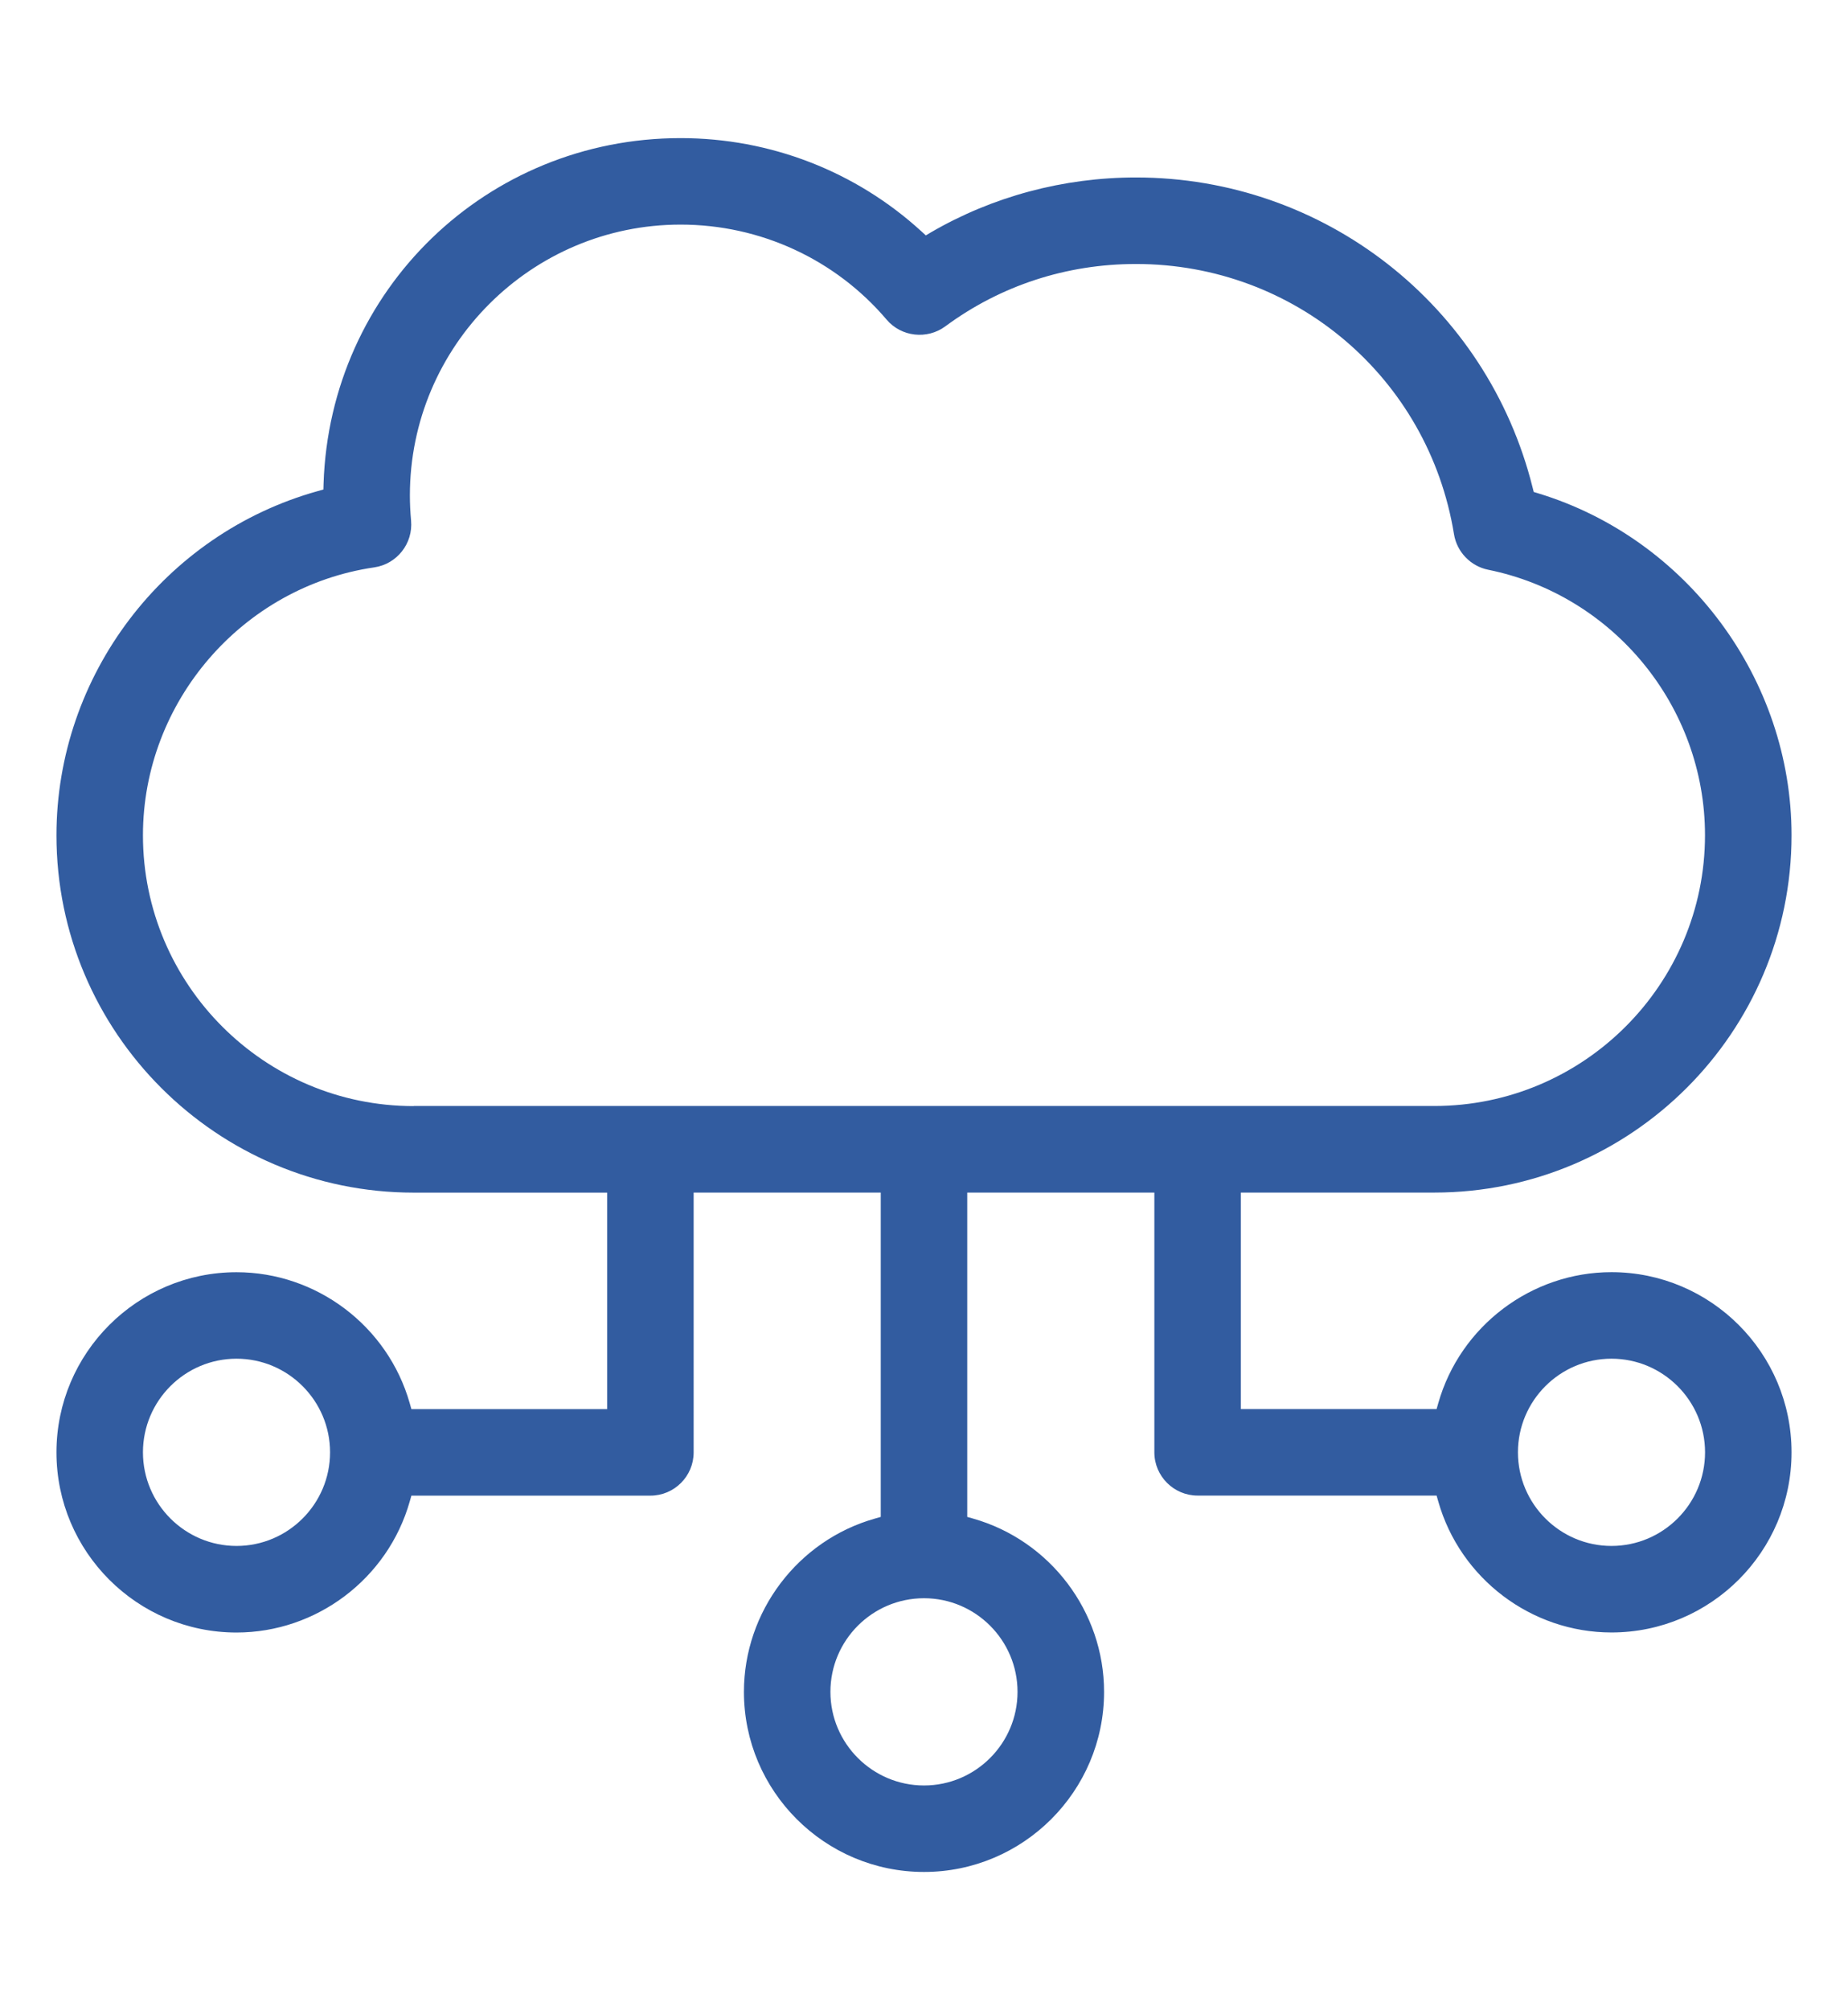 <?xml version="1.0" encoding="utf-8"?>
<!-- Generator: Adobe Illustrator 24.2.1, SVG Export Plug-In . SVG Version: 6.00 Build 0)  -->
<svg version="1.1" id="Layer_1" xmlns="http://www.w3.org/2000/svg" xmlns:xlink="http://www.w3.org/1999/xlink" x="0px" y="0px"
	 viewBox="0 0 34.4 37.4" style="enable-background:new 0 0 34.4 37.4;" xml:space="preserve">
<style type="text/css">
	.st0{fill:#325CA0;}
</style>
<path class="st0" d="M22.294,27.828h4.448l0.031,0.109c0.408,1.436,1.733,2.438,3.224,2.438c1.848,0,3.352-1.503,3.352-3.352
	s-1.504-3.352-3.352-3.352c-1.49,0-2.816,1.002-3.224,2.438l-0.031,0.109h-3.644V22.19H26.7c3.666,0,6.649-2.982,6.649-6.648
	c0-2.902-1.94-5.519-4.717-6.363L28.55,9.154l-0.021-0.083c-0.848-3.396-3.884-5.769-7.383-5.769c-1.35,0-2.669,0.354-3.816,1.021
	L17.234,4.38l-0.081-0.074c-1.225-1.12-2.817-1.736-4.484-1.736c-3.607,0-6.527,2.823-6.646,6.428L6.02,9.108l-0.106,0.03
	c-2.863,0.8-4.863,3.434-4.863,6.405c0,3.666,2.983,6.648,6.649,6.648h3.602v4.028H7.658L7.627,26.11
	c-0.408-1.436-1.733-2.438-3.224-2.438c-1.848,0-3.352,1.503-3.352,3.352s1.504,3.352,3.352,3.352c1.49,0,2.816-1.002,3.224-2.438
	l0.031-0.109h4.449c0.444,0,0.805-0.36,0.805-0.805V22.19h3.483v6.035l-0.109,0.031c-1.436,0.407-2.438,1.733-2.438,3.224
	c0,1.848,1.504,3.351,3.352,3.351s3.352-1.503,3.352-3.351c0-1.49-1.002-2.816-2.438-3.224l-0.109-0.031V22.19h3.483v4.833
	C21.488,27.467,21.85,27.828,22.294,27.828z M29.997,25.281c0.96,0,1.742,0.782,1.742,1.742s-0.781,1.742-1.742,1.742
	c-0.96,0-1.741-0.782-1.741-1.742S29.037,25.281,29.997,25.281z M4.403,28.765c-0.96,0-1.742-0.782-1.742-1.742
	s0.781-1.742,1.742-1.742c0.96,0,1.741,0.782,1.741,1.742S5.363,28.765,4.403,28.765z M18.941,31.48c0,0.96-0.781,1.742-1.741,1.742
	s-1.742-0.782-1.742-1.742s0.781-1.742,1.742-1.742C18.16,29.738,18.941,30.52,18.941,31.48z M7.7,20.581
	c-2.778,0-5.039-2.261-5.039-5.039c0-2.483,1.851-4.626,4.306-4.985c0.423-0.062,0.724-0.445,0.685-0.871
	C7.638,9.531,7.63,9.374,7.63,9.218c0-2.778,2.26-5.039,5.039-5.039c1.482,0,2.88,0.645,3.835,1.768
	c0.273,0.322,0.753,0.375,1.092,0.126c1.027-0.759,2.255-1.161,3.55-1.161c2.956,0,5.446,2.115,5.92,5.03
	c0.054,0.328,0.309,0.593,0.635,0.659c2.339,0.474,4.037,2.551,4.037,4.939c0,2.778-2.26,5.039-5.039,5.039H7.7V20.581z"/>
</svg>
